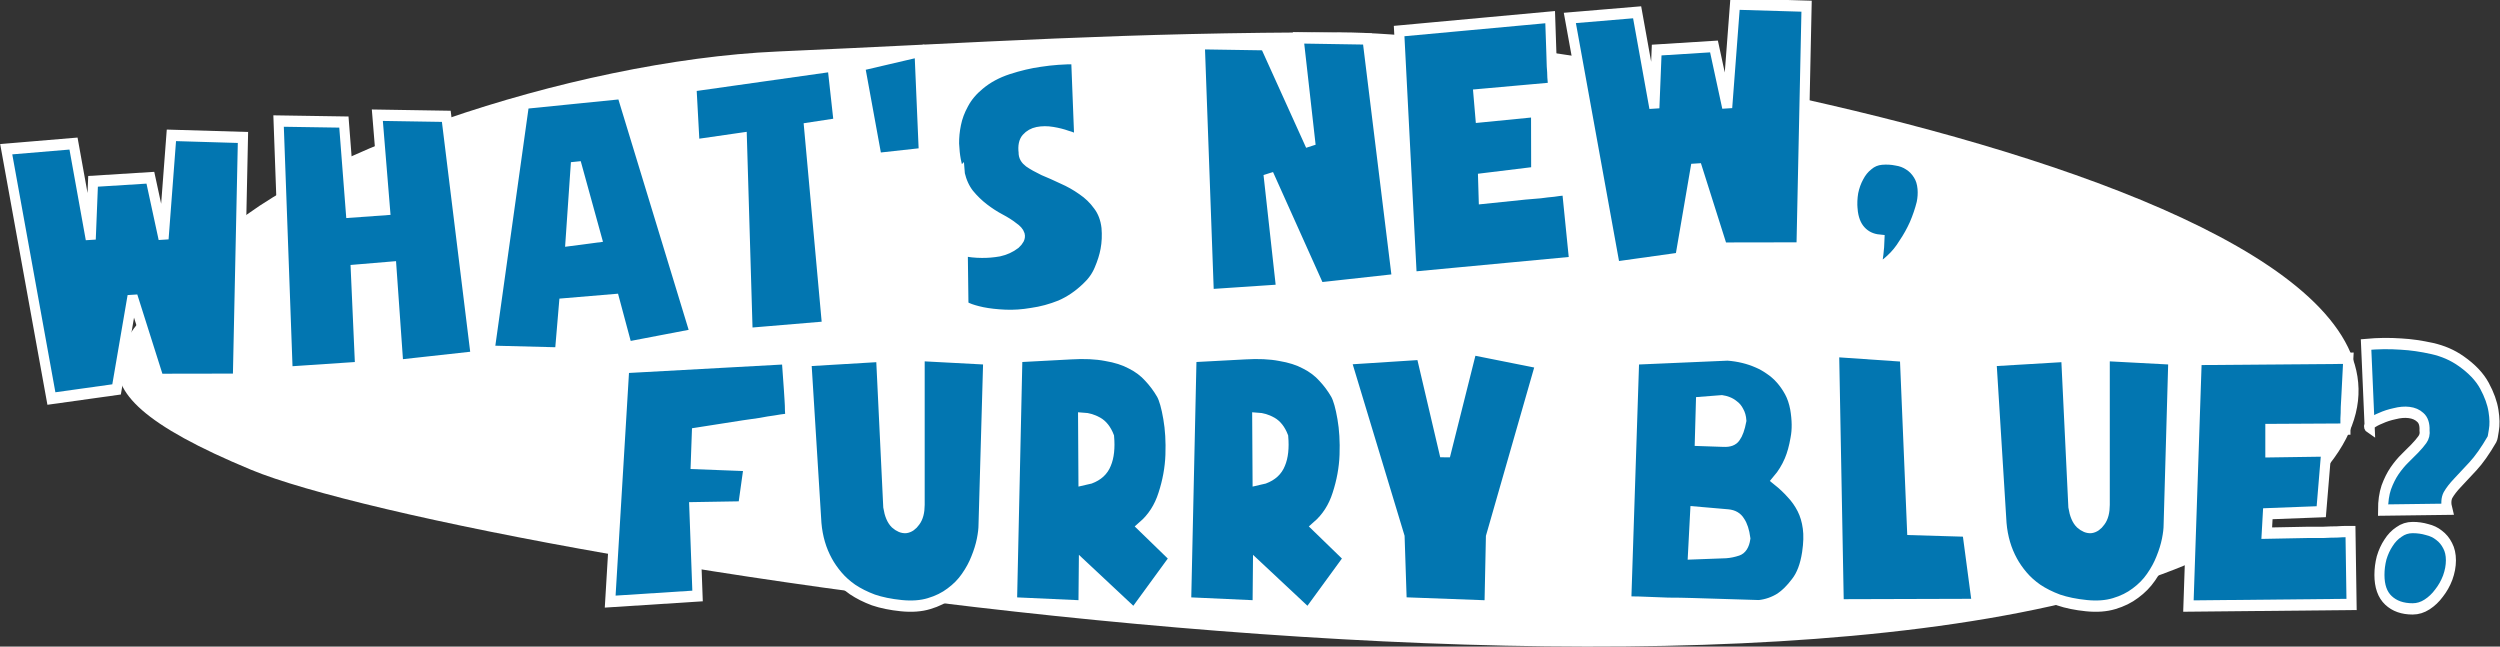 <?xml version="1.0" encoding="UTF-8" standalone="no"?>
<!-- Created with Inkscape (http://www.inkscape.org/) -->

<svg
   xmlns:dc="http://purl.org/dc/elements/1.1/"
   xmlns:cc="http://creativecommons.org/ns#"
   xmlns:rdf="http://www.w3.org/1999/02/22-rdf-syntax-ns#"
   xmlns:svg="http://www.w3.org/2000/svg"
   xmlns="http://www.w3.org/2000/svg"
   xmlns:sodipodi="http://sodipodi.sourceforge.net/DTD/sodipodi-0.dtd"
   xmlns:inkscape="http://www.inkscape.org/namespaces/inkscape"
   width="117.303mm"
   height="30.339mm"
   viewBox="0 0 117.303 30.339"
   version="1.1"
   id="svg8"
   inkscape:version="0.92.2 (5c3e80d, 2017-08-06)"
   sodipodi:docname="logo.svg"
   inkscape:export-filename="logo.png"
   inkscape:export-xdpi="108.26653"
   inkscape:export-ydpi="108.26653">
  <rect x="0" y="0" width="117.303" height="30.339" fill="#333333" stroke="none"/>
  <defs
     id="defs2" />
  <sodipodi:namedview
     id="base"
     pagecolor="#ffffff"
     bordercolor="#666666"
     borderopacity="1.0"
     inkscape:pageopacity="0.0"
     inkscape:pageshadow="2"
     inkscape:zoom="1.979899"
     inkscape:cx="218.17027"
     inkscape:cy="46.359416"
     inkscape:document-units="mm"
     inkscape:current-layer="layer1"
     showgrid="false"
     fit-margin-top="0"
     fit-margin-left="0"
     fit-margin-right="0"
     fit-margin-bottom="0"
     inkscape:pagecheckerboard="true"
     inkscape:window-width="1920"
     inkscape:window-height="1200"
     inkscape:window-x="-11"
     inkscape:window-y="-11"
     inkscape:window-maximized="1" />
  <g
     inkscape:label="Layer 1"
     inkscape:groupmode="layer"
     id="layer1"
     transform="translate(-35.318,-73.439)">
    <path
       style="fill:#ffffff;stroke:none;stroke-width:0.279px;stroke-linecap:butt;stroke-linejoin:miter;stroke-opacity:1"
       d="m 45.093,85.091 c 3.774,-4.255 16.974,-8.81 26.719,-9.236 9.744,-0.426 16.167,-0.898 26.41,-0.898 10.243,0 61.011,8.461 44.48,22.193 C 126.169,110.881 57.234,99.69 47.101,95.482 36.967,91.273 41.319,89.346 45.093,85.091 Z"
       id="path827"
       inkscape:connector-curvature="0"
       sodipodi:nodetypes="zzzzzz" />
    <g
       aria-label="What's new,"
       transform="matrix(0.941,-0.079,0.09,1.055,0,0)"
       style="font-style:normal;font-weight:normal;font-size:17.941px;line-height:1.25;font-family:sans-serif;letter-spacing:0px;word-spacing:0px;fill:#0276b1;fill-opacity:1;stroke:#ffffff;stroke-width:0.5;stroke-miterlimit:4;stroke-dasharray:none;stroke-opacity:1"
       id="text817">
      <path
         d="m 35.966,85.479 -1.184,4.055 -3.265,0.161 -1.184,-11.177 h 3.355 l 0.449,4.288 0.359,-2.548 2.853,0.054 0.395,2.745 0.825,-4.539 3.534,0.359 -1.274,10.657 -3.911,-0.287 z"
         style="font-style:normal;font-variant:normal;font-weight:normal;font-stretch:normal;font-family:'Soup of Justice';-inkscape-font-specification:'Soup of Justice';fill:#0276b1;fill-opacity:1;stroke:#ffffff;stroke-width:0.5;stroke-miterlimit:4;stroke-dasharray:none;stroke-opacity:1"
         id="path862"
         inkscape:connector-curvature="0" />
      <path
         d="m 48.85,78.392 3.409,0.305 0.449,10.729 -3.875,0.09 0.072,-4.36 h -1.776 l -0.197,4.306 -3.606,-0.054 0.61,-11.124 3.229,0.287 -0.036,4.001 1.704,0.018 z"
         style="font-style:normal;font-variant:normal;font-weight:normal;font-stretch:normal;font-family:'Soup of Justice';-inkscape-font-specification:'Soup of Justice';fill:#0276b1;fill-opacity:1;stroke:#ffffff;stroke-width:0.5;stroke-miterlimit:4;stroke-dasharray:none;stroke-opacity:1"
         id="path864"
         inkscape:connector-curvature="0" />
      <path
         d="m 53.404,89.229 2.763,-10.819 4.88,-0.072 2.619,10.908 -3.427,0.323 -0.431,-2.153 h -2.512 l -0.413,2.153 z m 5.777,-4.647 -0.7,-3.355 -0.592,3.409 z"
         style="font-style:normal;font-variant:normal;font-weight:normal;font-stretch:normal;font-family:'Soup of Justice';-inkscape-font-specification:'Soup of Justice';fill:#0276b1;fill-opacity:1;stroke:#ffffff;stroke-width:0.5;stroke-miterlimit:4;stroke-dasharray:none;stroke-opacity:1"
         id="path866"
         inkscape:connector-curvature="0" />
      <path
         d="m 71.662,80.473 -1.489,0.09 0.054,8.845 h -3.965 l 0.538,-8.648 -2.368,0.126 0.09,-2.619 7.069,-0.359 z"
         style="font-style:normal;font-variant:normal;font-weight:normal;font-stretch:normal;font-family:'Soup of Justice';-inkscape-font-specification:'Soup of Justice';fill:#0276b1;fill-opacity:1;stroke:#ffffff;stroke-width:0.5;stroke-miterlimit:4;stroke-dasharray:none;stroke-opacity:1"
         id="path868"
         inkscape:connector-curvature="0" />
      <path
         d="m 75.747,82.106 -2.35,0.054 -0.449,-4.18 3.014,-0.395 z"
         style="font-style:normal;font-variant:normal;font-weight:normal;font-stretch:normal;font-family:'Soup of Justice';-inkscape-font-specification:'Soup of Justice';fill:#0276b1;fill-opacity:1;stroke:#ffffff;stroke-width:0.5;stroke-miterlimit:4;stroke-dasharray:none;stroke-opacity:1"
         id="path870"
         inkscape:connector-curvature="0" />
      <path
         d="m 77.445,83.147 q 0,0.036 -0.054,-0.144 -0.054,-0.179 -0.09,-0.484 -0.036,-0.323 -0.018,-0.736 0.036,-0.431 0.179,-0.861 0.144,-0.449 0.466,-0.879 0.323,-0.449 0.879,-0.789 0.628,-0.395 1.471,-0.574 0.861,-0.179 1.615,-0.215 0.879,-0.054 1.794,0.018 l -0.197,3.804 q 0.108,-0.054 -0.072,-0.179 -0.179,-0.126 -0.502,-0.233 -0.305,-0.126 -0.7,-0.215 -0.395,-0.09 -0.754,-0.054 -0.341,0.036 -0.574,0.233 -0.215,0.179 -0.197,0.592 -0.036,0.233 0.215,0.431 0.269,0.197 0.682,0.413 0.431,0.197 0.915,0.449 0.484,0.233 0.915,0.556 0.449,0.323 0.736,0.754 0.305,0.431 0.323,1.023 0,0.52 -0.144,0.987 -0.126,0.413 -0.395,0.861 -0.251,0.431 -0.718,0.754 -0.646,0.466 -1.364,0.682 -0.718,0.197 -1.435,0.233 -0.7,0.054 -1.328,-0.018 -0.628,-0.072 -1.112,-0.197 -0.466,-0.126 -0.718,-0.251 -0.251,-0.126 -0.197,-0.161 l 0.197,-2.422 q 0.466,0.126 0.933,0.161 0.413,0.036 0.861,0 0.466,-0.054 0.843,-0.269 0.287,-0.197 0.251,-0.359 -0.036,-0.161 -0.287,-0.341 -0.233,-0.197 -0.61,-0.413 -0.377,-0.215 -0.754,-0.52 -0.377,-0.305 -0.682,-0.7 -0.287,-0.395 -0.377,-0.933 z"
         style="font-style:normal;font-variant:normal;font-weight:normal;font-stretch:normal;font-family:'Soup of Justice';-inkscape-font-specification:'Soup of Justice';fill:#0276b1;fill-opacity:1;stroke:#ffffff;stroke-width:0.5;stroke-miterlimit:4;stroke-dasharray:none;stroke-opacity:1"
         id="path872"
         inkscape:connector-curvature="0" />
      <path
         d="m 94.783,78.392 3.409,0.305 0.449,10.729 -3.875,0.09 -2.045,-5.203 0.144,5.149 -3.606,-0.054 0.61,-11.124 3.229,0.287 1.83,4.611 z"
         style="font-style:normal;font-variant:normal;font-weight:normal;font-stretch:normal;font-family:'Soup of Justice';-inkscape-font-specification:'Soup of Justice';fill:#0276b1;fill-opacity:1;stroke:#ffffff;stroke-width:0.5;stroke-miterlimit:4;stroke-dasharray:none;stroke-opacity:1"
         id="path874"
         inkscape:connector-curvature="0" />
      <path
         d="m 107.489,89.318 -8.109,0.072 0.413,-10.926 7.535,-0.054 q -0.054,0.879 -0.09,1.579 -0.018,0.305 -0.036,0.592 0,0.269 -0.018,0.502 0,0.215 0,0.341 0,0.126 0,0.126 l -3.732,0.018 v 0.987 l 2.781,-0.036 -0.251,2.691 -2.655,0.09 -0.054,0.861 q 1.148,-0.018 2.063,-0.036 0.395,0 0.754,0 0.377,-0.018 0.664,-0.018 0.305,-0.018 0.484,-0.018 0.197,0 0.197,0 z"
         style="font-style:normal;font-variant:normal;font-weight:normal;font-stretch:normal;font-family:'Soup of Justice';-inkscape-font-specification:'Soup of Justice';fill:#0276b1;fill-opacity:1;stroke:#ffffff;stroke-width:0.5;stroke-miterlimit:4;stroke-dasharray:none;stroke-opacity:1"
         id="path876"
         inkscape:connector-curvature="0" />
      <path
         d="m 113.933,85.479 -1.184,4.055 -3.265,0.161 -1.184,-11.177 h 3.355 l 0.449,4.288 0.359,-2.548 2.853,0.054 0.395,2.745 0.825,-4.539 3.534,0.359 -1.274,10.657 -3.911,-0.287 z"
         style="font-style:normal;font-variant:normal;font-weight:normal;font-stretch:normal;font-family:'Soup of Justice';-inkscape-font-specification:'Soup of Justice';fill:#0276b1;fill-opacity:1;stroke:#ffffff;stroke-width:0.5;stroke-miterlimit:4;stroke-dasharray:none;stroke-opacity:1"
         id="path878"
         inkscape:connector-curvature="0" />
      <path
         d="m 121.488,88.009 q 0,-0.377 0.108,-0.754 0.126,-0.377 0.341,-0.664 0.215,-0.305 0.52,-0.484 0.305,-0.197 0.682,-0.197 0.377,0 0.718,0.09 0.341,0.072 0.592,0.251 0.269,0.179 0.431,0.466 0.161,0.269 0.161,0.646 0,0.323 -0.108,0.646 -0.179,0.466 -0.449,0.915 -0.269,0.431 -0.61,0.807 -0.323,0.395 -0.718,0.664 -0.377,0.269 -0.771,0.395 0.233,-0.754 0.305,-1.31 -0.556,-0.09 -0.879,-0.466 -0.323,-0.377 -0.323,-1.005 z"
         style="font-style:normal;font-variant:normal;font-weight:normal;font-stretch:normal;font-family:'Soup of Justice';-inkscape-font-specification:'Soup of Justice';fill:#0276b1;fill-opacity:1;stroke:#ffffff;stroke-width:0.5;stroke-miterlimit:4;stroke-dasharray:none;stroke-opacity:1"
         id="path880"
         inkscape:connector-curvature="0" />
    </g>
    <g
       aria-label="Furry Blue?"
       transform="scale(0.944,1.059)"
       style="font-style:normal;font-weight:normal;font-size:17.941px;line-height:1.25;font-family:sans-serif;letter-spacing:0px;word-spacing:0px;fill:#0276b1;fill-opacity:1;stroke:#ffffff;stroke-width:0.5;stroke-miterlimit:4;stroke-dasharray:none;stroke-opacity:1"
       id="text821">
      <path
         d="m 67.742,96.003 0.7,-10.37 8.074,-0.395 q 0.054,0.754 0.108,1.346 0.018,0.251 0.036,0.502 0.018,0.233 0.018,0.431 0.018,0.179 0.018,0.287 0,0.108 0,0.108 0,0 -0.215,0.018 -0.197,0.018 -0.538,0.072 -0.323,0.036 -0.736,0.108 -0.413,0.054 -0.843,0.108 -1.023,0.144 -2.314,0.323 l -0.054,1.346 2.637,0.09 -0.287,1.83 -2.422,0.036 0.161,3.911 z"
         style="font-style:normal;font-variant:normal;font-weight:normal;font-stretch:normal;font-family:'Soup of Justice';-inkscape-font-specification:'Soup of Justice';fill:#0276b1;fill-opacity:1;stroke:#ffffff;stroke-width:0.5;stroke-miterlimit:4;stroke-dasharray:none;stroke-opacity:1"
         id="path841"
         inkscape:connector-curvature="0" />
      <path
         d="m 86.3,92.594 q 0,0.287 -0.09,0.682 -0.09,0.395 -0.287,0.825 -0.179,0.413 -0.502,0.825 -0.305,0.395 -0.771,0.7 -0.449,0.305 -1.059,0.466 -0.592,0.161 -1.381,0.09 -0.789,-0.072 -1.381,-0.251 -0.592,-0.197 -1.041,-0.466 -0.431,-0.269 -0.736,-0.592 -0.305,-0.323 -0.502,-0.646 -0.466,-0.754 -0.556,-1.686 l -0.502,-7.212 3.714,-0.197 0.359,6.674 q 0.09,0.502 0.341,0.718 0.269,0.215 0.538,0.197 0.269,-0.036 0.466,-0.287 0.215,-0.251 0.215,-0.718 v -6.62 l 3.409,0.161 z"
         style="font-style:normal;font-variant:normal;font-weight:normal;font-stretch:normal;font-family:'Soup of Justice';-inkscape-font-specification:'Soup of Justice';fill:#0276b1;fill-opacity:1;stroke:#ffffff;stroke-width:0.5;stroke-miterlimit:4;stroke-dasharray:none;stroke-opacity:1"
         id="path843"
         inkscape:connector-curvature="0" />
      <path
         d="m 95.805,94.065 -2.027,2.476 -2.494,-2.081 -0.018,1.74 -3.552,-0.144 0.269,-10.908 2.655,-0.126 q 1.005,-0.054 1.74,0.072 0.736,0.108 1.256,0.359 0.52,0.233 0.879,0.592 0.359,0.341 0.628,0.754 0.197,0.323 0.341,1.076 0.144,0.736 0.108,1.633 -0.036,0.879 -0.359,1.758 -0.305,0.861 -1.023,1.417 z m -4.198,-3.534 q 0.592,-0.197 0.789,-0.646 0.215,-0.449 0.144,-1.184 -0.197,-0.449 -0.556,-0.628 -0.359,-0.179 -0.736,-0.197 l 0.018,2.727 q 0.09,-0.018 0.161,-0.036 0.09,-0.018 0.179,-0.036 z"
         style="font-style:normal;font-variant:normal;font-weight:normal;font-stretch:normal;font-family:'Soup of Justice';-inkscape-font-specification:'Soup of Justice';fill:#0276b1;fill-opacity:1;stroke:#ffffff;stroke-width:0.5;stroke-miterlimit:4;stroke-dasharray:none;stroke-opacity:1"
         id="path845"
         inkscape:connector-curvature="0" />
      <path
         d="m 104.46,94.065 -2.027,2.476 -2.494,-2.081 -0.018,1.74 -3.552,-0.144 0.269,-10.908 2.655,-0.126 q 1.005,-0.054 1.74,0.072 0.736,0.108 1.256,0.359 0.52,0.233 0.879,0.592 0.359,0.341 0.628,0.754 0.197,0.323 0.341,1.076 0.144,0.736 0.108,1.633 -0.036,0.879 -0.359,1.758 -0.305,0.861 -1.023,1.417 z m -4.198,-3.534 q 0.592,-0.197 0.789,-0.646 0.215,-0.449 0.144,-1.184 -0.197,-0.449 -0.556,-0.628 -0.359,-0.179 -0.736,-0.197 l 0.018,2.727 q 0.09,-0.018 0.161,-0.036 0.09,-0.018 0.179,-0.036 z"
         style="font-style:normal;font-variant:normal;font-weight:normal;font-stretch:normal;font-family:'Soup of Justice';-inkscape-font-specification:'Soup of Justice';fill:#0276b1;fill-opacity:1;stroke:#ffffff;stroke-width:0.5;stroke-miterlimit:4;stroke-dasharray:none;stroke-opacity:1"
         id="path847"
         inkscape:connector-curvature="0" />
      <path
         d="m 111.519,93.132 -0.072,3.068 -4.36,-0.144 -0.108,-2.924 -2.673,-7.876 3.75,-0.215 1.184,4.503 1.328,-4.719 3.427,0.61 z"
         style="font-style:normal;font-variant:normal;font-weight:normal;font-stretch:normal;font-family:'Soup of Justice';-inkscape-font-specification:'Soup of Justice';fill:#0276b1;fill-opacity:1;stroke:#ffffff;stroke-width:0.5;stroke-miterlimit:4;stroke-dasharray:none;stroke-opacity:1"
         id="path849"
         inkscape:connector-curvature="0" />
      <path
         d="m 118.639,85.256 4.647,-0.179 q 0.807,0.054 1.489,0.323 0.287,0.108 0.574,0.287 0.305,0.179 0.556,0.431 0.251,0.251 0.449,0.574 0.197,0.323 0.287,0.754 0.144,0.754 0.018,1.328 -0.108,0.574 -0.305,0.987 -0.233,0.484 -0.592,0.861 0.377,0.269 0.682,0.574 0.323,0.305 0.538,0.682 0.215,0.377 0.287,0.861 0.072,0.466 -0.036,1.112 -0.144,0.843 -0.556,1.31 -0.395,0.466 -0.789,0.7 -0.484,0.269 -1.041,0.323 -1.848,-0.054 -3.301,-0.09 -0.628,-0.018 -1.22,-0.018 -0.592,-0.018 -1.059,-0.036 -0.449,-0.018 -0.736,-0.018 -0.287,-0.018 -0.287,-0.018 z m 3.265,3.606 1.184,0.036 q 0.431,0.018 0.592,-0.197 0.179,-0.215 0.287,-0.718 -0.018,-0.233 -0.126,-0.395 -0.09,-0.161 -0.233,-0.251 -0.144,-0.108 -0.305,-0.161 -0.161,-0.054 -0.305,-0.072 l -1.041,0.072 z m -0.341,5.024 1.633,-0.054 q 0.287,-0.018 0.592,-0.108 0.305,-0.09 0.377,-0.52 -0.072,-0.484 -0.269,-0.736 -0.179,-0.269 -0.592,-0.305 l -1.633,-0.126 z"
         style="font-style:normal;font-variant:normal;font-weight:normal;font-stretch:normal;font-family:'Soup of Justice';-inkscape-font-specification:'Soup of Justice';fill:#0276b1;fill-opacity:1;stroke:#ffffff;stroke-width:0.5;stroke-miterlimit:4;stroke-dasharray:none;stroke-opacity:1"
         id="path851"
         inkscape:connector-curvature="0" />
      <path
         d="m 128.809,96.146 -0.233,-11.231 3.516,0.215 0.359,7.679 2.745,0.072 0.484,3.247 z"
         style="font-style:normal;font-variant:normal;font-weight:normal;font-stretch:normal;font-family:'Soup of Justice';-inkscape-font-specification:'Soup of Justice';fill:#0276b1;fill-opacity:1;stroke:#ffffff;stroke-width:0.5;stroke-miterlimit:4;stroke-dasharray:none;stroke-opacity:1"
         id="path853"
         inkscape:connector-curvature="0" />
      <path
         d="m 145.205,92.594 q 0,0.287 -0.09,0.682 -0.09,0.395 -0.287,0.825 -0.179,0.413 -0.502,0.825 -0.305,0.395 -0.771,0.7 -0.449,0.305 -1.059,0.466 -0.592,0.161 -1.381,0.09 -0.789,-0.072 -1.381,-0.251 -0.592,-0.197 -1.041,-0.466 -0.431,-0.269 -0.736,-0.592 -0.305,-0.323 -0.502,-0.646 -0.466,-0.754 -0.556,-1.686 l -0.502,-7.212 3.714,-0.197 0.359,6.674 q 0.09,0.502 0.341,0.718 0.269,0.215 0.538,0.197 0.269,-0.036 0.466,-0.287 0.215,-0.251 0.215,-0.718 v -6.62 l 3.409,0.161 z"
         style="font-style:normal;font-variant:normal;font-weight:normal;font-stretch:normal;font-family:'Soup of Justice';-inkscape-font-specification:'Soup of Justice';fill:#0276b1;fill-opacity:1;stroke:#ffffff;stroke-width:0.5;stroke-miterlimit:4;stroke-dasharray:none;stroke-opacity:1"
         id="path855"
         inkscape:connector-curvature="0" />
      <path
         d="m 154.297,96.128 -8.109,0.072 0.413,-10.926 7.535,-0.054 q -0.054,0.879 -0.09,1.579 -0.018,0.305 -0.036,0.592 0,0.269 -0.018,0.502 0,0.215 0,0.341 0,0.126 0,0.126 l -3.732,0.018 v 0.987 l 2.781,-0.036 -0.251,2.691 -2.655,0.09 -0.054,0.861 q 1.148,-0.018 2.063,-0.036 0.395,0 0.754,0 0.377,-0.018 0.664,-0.018 0.305,-0.018 0.484,-0.018 0.197,0 0.197,0 z"
         style="font-style:normal;font-variant:normal;font-weight:normal;font-stretch:normal;font-family:'Soup of Justice';-inkscape-font-specification:'Soup of Justice';fill:#0276b1;fill-opacity:1;stroke:#ffffff;stroke-width:0.5;stroke-miterlimit:4;stroke-dasharray:none;stroke-opacity:1"
         id="path857"
         inkscape:connector-curvature="0" />
      <path
         d="m 155.861,91.948 q 0,-0.574 0.161,-1.005 0.179,-0.431 0.413,-0.736 0.251,-0.323 0.52,-0.556 0.269,-0.233 0.484,-0.431 0.233,-0.215 0.377,-0.395 0.144,-0.179 0.108,-0.413 0.018,-0.395 -0.215,-0.574 -0.215,-0.179 -0.556,-0.215 -0.323,-0.036 -0.718,0.054 -0.377,0.072 -0.682,0.197 -0.305,0.108 -0.484,0.233 -0.161,0.126 -0.072,0.179 L 155.018,84.61 q 0.879,-0.072 1.74,-0.018 0.736,0.036 1.543,0.197 0.807,0.161 1.435,0.556 0.807,0.502 1.166,1.094 0.359,0.592 0.449,1.112 0.09,0.502 0.018,0.861 -0.054,0.341 -0.09,0.395 -0.502,0.771 -0.951,1.202 -0.449,0.431 -0.771,0.736 -0.305,0.287 -0.466,0.538 -0.144,0.251 -0.036,0.628 z m -0.179,2.871 q 0,0.754 0.449,1.13 0.449,0.377 1.202,0.377 0.377,0 0.718,-0.197 0.341,-0.197 0.592,-0.502 0.269,-0.305 0.431,-0.682 0.161,-0.395 0.161,-0.771 0,-0.377 -0.161,-0.646 -0.161,-0.287 -0.431,-0.466 -0.251,-0.179 -0.592,-0.251 -0.341,-0.09 -0.718,-0.09 -0.377,0 -0.682,0.197 -0.305,0.179 -0.52,0.484 -0.215,0.287 -0.341,0.664 -0.108,0.377 -0.108,0.754 z"
         style="font-style:normal;font-variant:normal;font-weight:normal;font-stretch:normal;font-family:'Soup of Justice';-inkscape-font-specification:'Soup of Justice';fill:#0276b1;fill-opacity:1;stroke:#ffffff;stroke-width:0.5;stroke-miterlimit:4;stroke-dasharray:none;stroke-opacity:1"
         id="path859"
         inkscape:connector-curvature="0" />
    </g>
  </g>
</svg>
